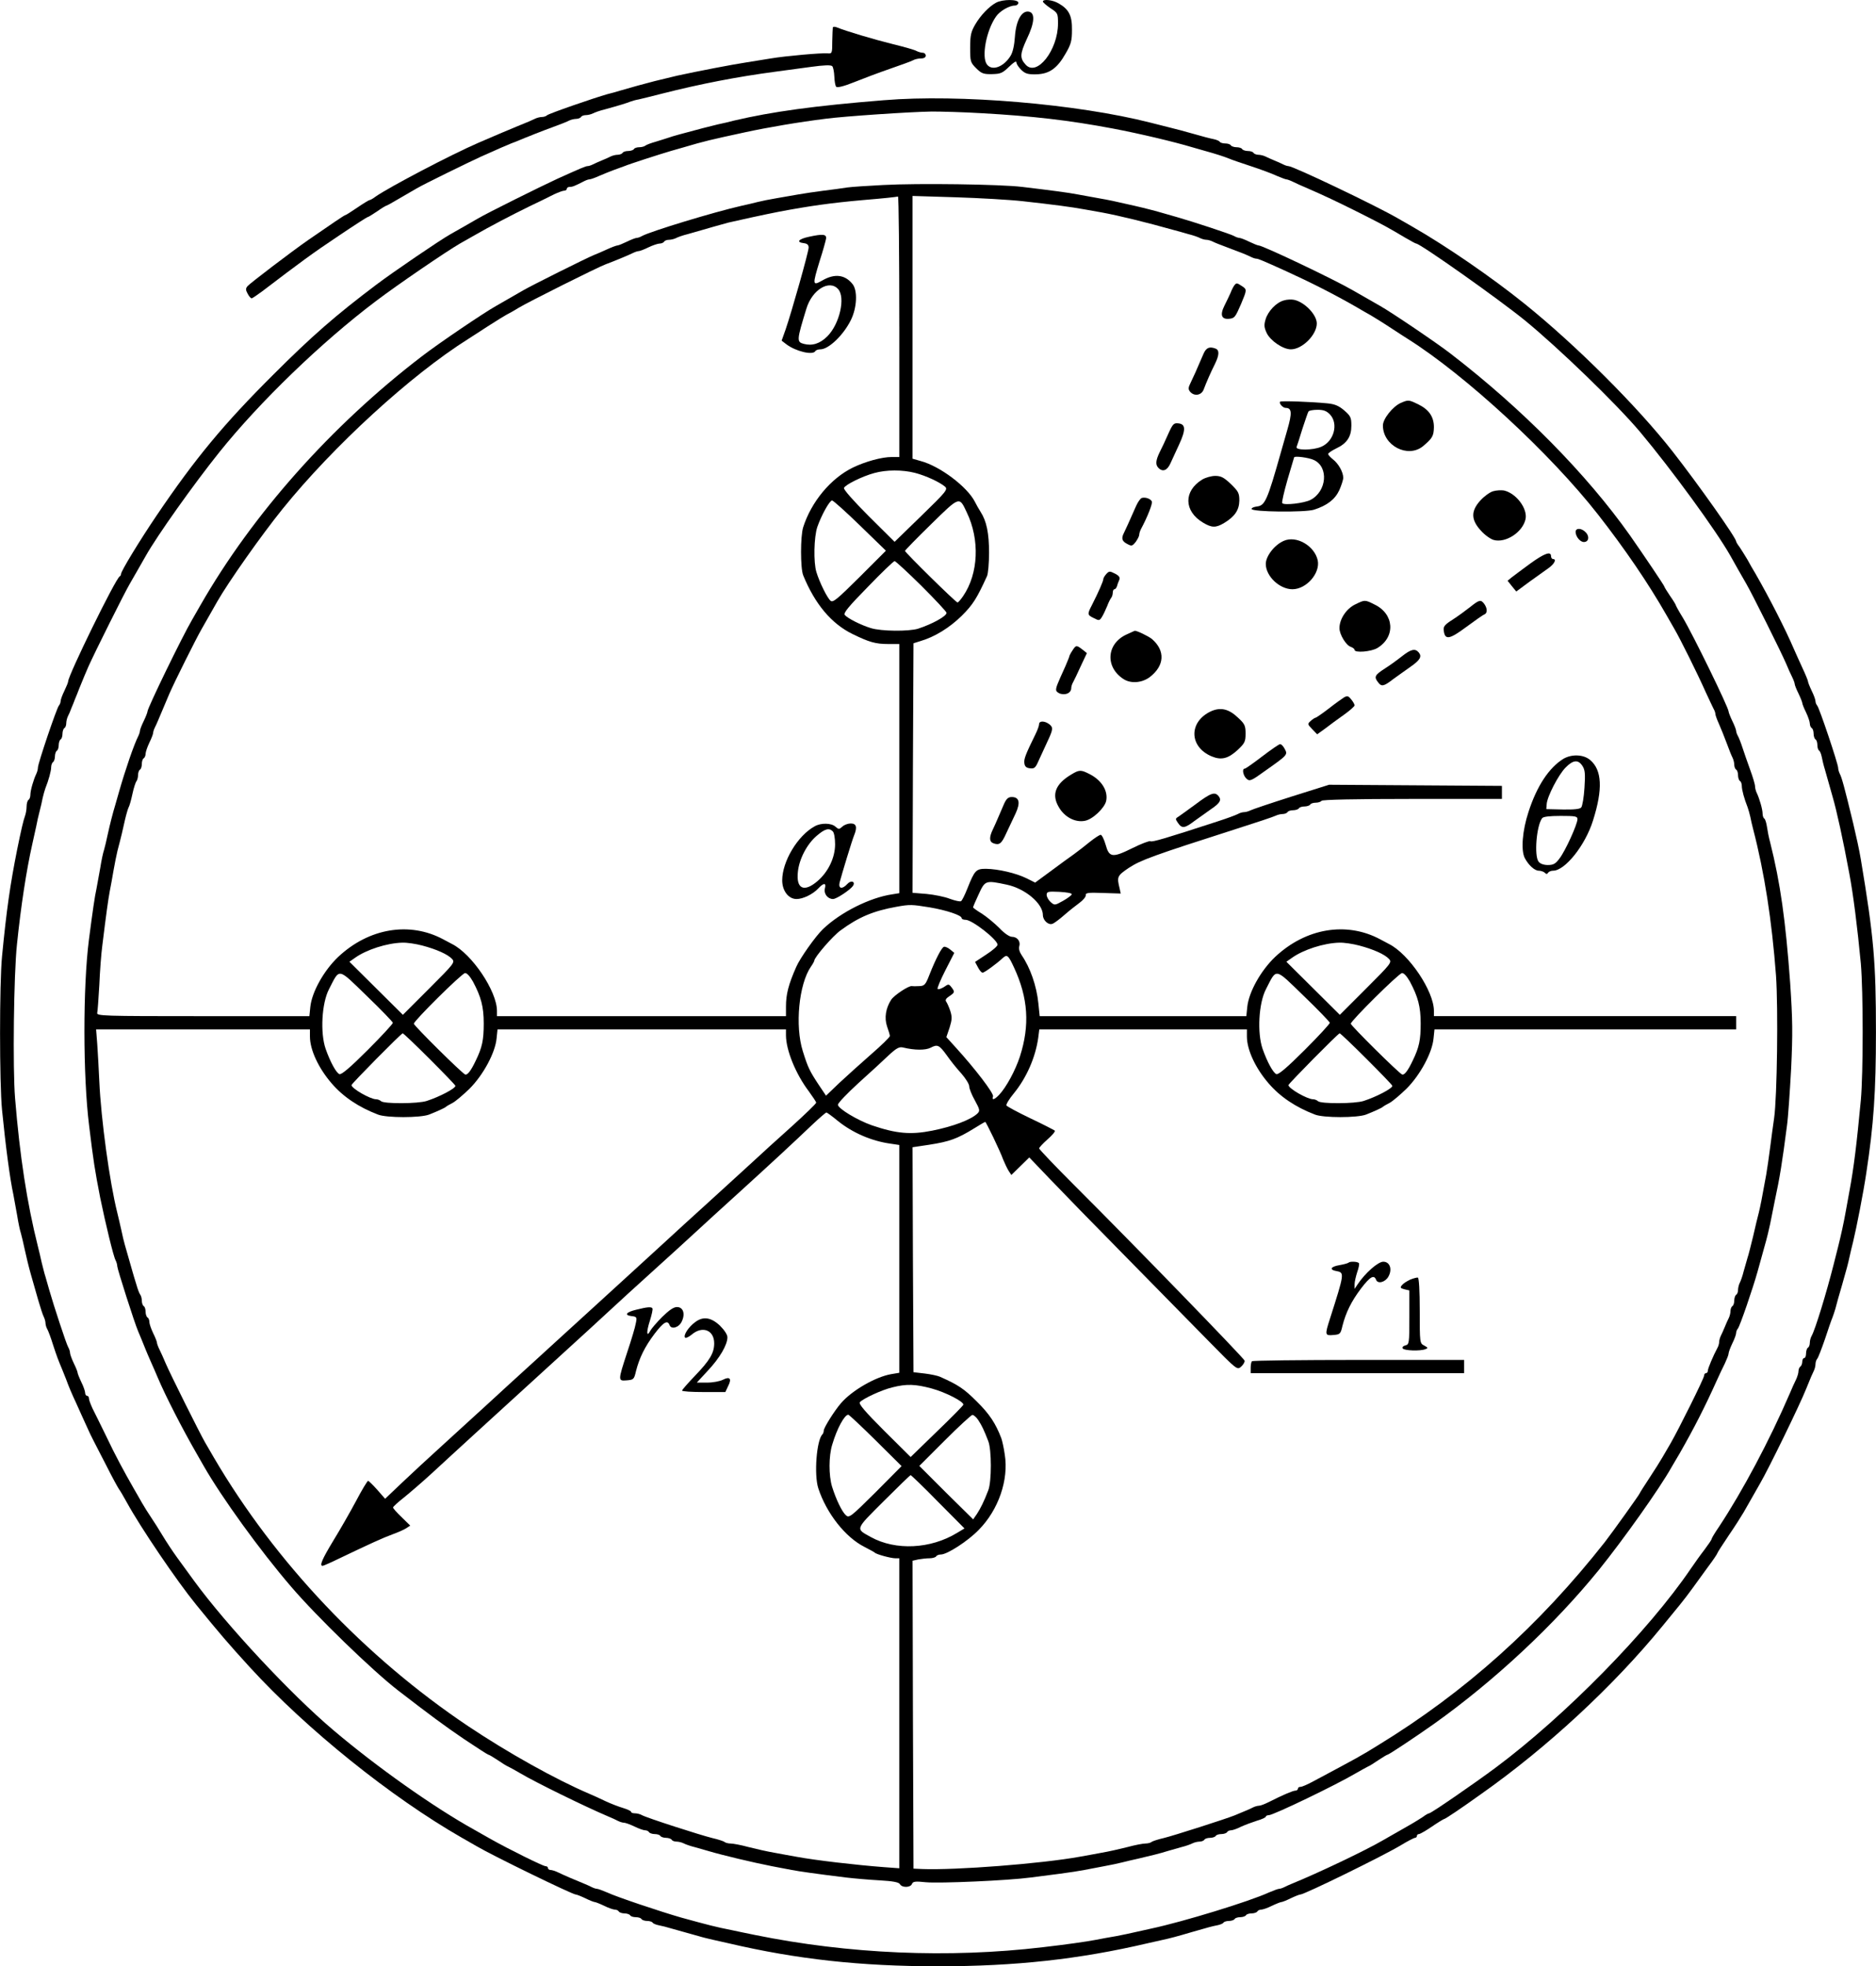 <?xml version="1.0" standalone="no"?>
<!DOCTYPE svg PUBLIC "-//W3C//DTD SVG 20010904//EN"
 "http://www.w3.org/TR/2001/REC-SVG-20010904/DTD/svg10.dtd">
<svg version="1.0" xmlns="http://www.w3.org/2000/svg"
 width="993.11pt" height="1040.937pt" viewBox="0 0 993.11 1040.937"
 preserveAspectRatio="xMidYMid meet">
<g transform="translate(-110.922,1081.937) scale(0.1,-0.1)"
fill="#000000" stroke="none">
<g>
<path d="M6382 10805 c-37 -20 -82 -67 -110 -115 -22 -38 -27 -56 -27 -122 0
-74 1 -79 32 -110 28 -28 39 -32 84 -31 45 1 55 5 90 39 25 24 39 33 39 23 0
-9 12 -26 26 -40 21 -20 35 -24 80 -23 68 2 110 31 155 111 28 48 33 67 33
124 1 75 -16 109 -70 140 -31 19 -84 25 -84 10 0 -4 18 -20 40 -35 39 -25 40
-28 40 -81 0 -141 -113 -285 -172 -217 -31 34 -29 57 7 135 42 87 45 140 9
145 -37 5 -66 -48 -72 -132 -3 -45 -11 -83 -23 -102 -36 -59 -98 -82 -125 -46
-30 39 -4 180 48 254 20 29 70 58 100 58 10 0 18 7 18 15 0 19 -84 19 -118 0z"/>
</g>
<g>
<path d="M5518 10674 c-1 -5 -2 -38 -3 -74 0 -63 -1 -65 -25 -63 -30 3 -224
-14 -300 -27 -30 -5 -89 -14 -130 -21 -67 -10 -255 -46 -365 -70 -22 -5 -76
-18 -120 -29 -76 -20 -106 -28 -185 -51 -19 -6 -48 -14 -65 -18 -71 -20 -311
-103 -320 -112 -5 -5 -17 -9 -27 -9 -10 0 -26 -4 -36 -9 -16 -8 -37 -17 -94
-40 -28 -11 -126 -53 -205 -87 -150 -65 -473 -235 -545 -285 -14 -11 -29 -19
-33 -19 -3 0 -33 -18 -65 -40 -32 -22 -61 -40 -64 -40 -4 0 -72 -46 -192 -129
-91 -63 -311 -231 -324 -246 -11 -13 -11 -20 0 -40 7 -14 17 -25 21 -25 4 0
29 17 56 37 202 154 270 204 402 292 83 56 153 101 156 101 4 0 26 14 50 30
24 17 46 30 48 30 3 0 34 17 69 38 35 20 77 45 93 54 37 22 272 137 340 168
91 41 140 62 160 70 11 4 32 12 48 19 15 6 38 16 52 21 14 6 35 14 48 19 12 5
49 19 82 31 33 12 68 26 77 31 10 5 27 9 37 9 11 0 23 5 26 10 3 6 15 10 26
10 10 0 27 4 37 9 9 5 37 15 62 21 80 22 115 33 135 41 11 4 31 10 45 12 14 3
70 17 125 31 201 51 396 89 600 116 44 6 127 17 185 25 72 10 108 11 115 4 5
-5 10 -30 11 -55 1 -25 5 -49 10 -54 6 -6 42 3 94 24 47 19 132 51 190 71 58
20 113 40 122 45 10 6 29 10 43 10 16 0 25 6 25 15 0 8 -7 15 -15 15 -8 0 -23
4 -33 9 -9 6 -66 22 -127 37 -97 24 -246 68 -297 89 -10 4 -19 3 -20 -1z"/>
</g>
<g>
<path d="M5790 10289 c-373 -30 -594 -61 -795 -108 -22 -6 -60 -15 -85 -20
-25 -6 -61 -15 -80 -20 -117 -31 -158 -42 -180 -50 -14 -5 -45 -14 -70 -22
-25 -7 -49 -16 -55 -21 -5 -4 -19 -8 -31 -8 -13 0 -26 -4 -29 -10 -3 -5 -17
-10 -30 -10 -13 0 -27 -4 -30 -10 -3 -5 -15 -10 -26 -10 -10 0 -27 -4 -37 -9
-9 -5 -30 -14 -47 -21 -16 -7 -38 -16 -47 -21 -10 -5 -22 -9 -28 -9 -10 0 -36
-11 -160 -67 -89 -41 -371 -181 -420 -210 -51 -29 -93 -54 -147 -84 -58 -33
-299 -197 -392 -267 -215 -162 -340 -271 -546 -477 -261 -260 -412 -442 -617
-745 -88 -130 -188 -294 -188 -309 0 -5 -3 -11 -7 -13 -21 -9 -273 -524 -273
-556 0 -5 -9 -27 -20 -50 -11 -22 -20 -47 -20 -55 0 -7 -4 -17 -9 -23 -11 -11
-111 -306 -111 -328 0 -9 -4 -24 -9 -34 -14 -29 -31 -87 -31 -110 0 -11 -4
-24 -10 -27 -5 -3 -10 -19 -10 -35 0 -16 -4 -39 -9 -52 -8 -22 -19 -68 -41
-176 -37 -186 -56 -317 -80 -565 -14 -141 -14 -673 0 -814 19 -192 42 -366 60
-448 4 -22 13 -71 20 -110 6 -38 15 -81 20 -95 4 -14 13 -52 20 -85 7 -33 21
-91 32 -130 11 -38 29 -101 40 -140 11 -38 24 -78 29 -87 5 -10 9 -25 9 -33 0
-8 4 -23 10 -33 5 -9 19 -46 30 -82 21 -64 26 -77 49 -132 6 -16 15 -38 20
-50 15 -41 28 -72 55 -130 14 -32 38 -84 52 -115 14 -32 31 -67 37 -78 6 -11
37 -71 69 -134 31 -62 62 -118 67 -125 5 -6 24 -38 42 -71 73 -133 262 -412
366 -540 128 -157 170 -206 284 -331 301 -329 747 -688 1124 -904 17 -9 50
-29 75 -43 94 -55 510 -257 527 -257 5 0 28 -9 51 -20 22 -11 45 -20 50 -20 4
0 27 -9 50 -20 22 -11 48 -20 56 -20 8 0 18 -4 21 -10 3 -5 17 -10 30 -10 13
0 27 -5 30 -10 3 -6 17 -10 30 -10 13 0 27 -4 30 -10 3 -5 17 -10 30 -10 13 0
26 -4 29 -9 3 -5 18 -11 33 -14 16 -3 44 -10 63 -16 19 -5 53 -15 75 -21 22
-6 56 -16 75 -21 19 -6 53 -14 75 -19 22 -5 58 -13 80 -18 363 -85 700 -122
1110 -122 410 0 747 37 1110 122 22 5 58 13 80 18 37 8 72 17 153 41 93 27
109 31 135 36 15 3 30 9 33 14 3 5 16 9 29 9 13 0 27 5 30 10 3 6 17 10 30 10
13 0 27 5 30 10 3 6 17 10 30 10 13 0 27 5 30 10 3 6 13 10 21 10 8 0 34 9 56
20 23 11 46 20 50 20 5 0 28 9 50 20 23 11 46 20 51 20 21 0 442 206 534 262
35 21 67 38 73 38 5 0 10 5 10 10 0 6 5 10 11 10 5 0 37 18 69 40 32 22 62 40
65 40 5 0 82 51 195 132 348 245 700 571 959 888 33 41 76 93 94 115 18 22 47
60 65 85 18 25 55 76 82 113 28 37 50 70 50 73 0 3 27 45 60 94 33 48 69 105
80 124 34 60 56 99 86 151 45 77 211 417 245 503 22 55 32 78 40 94 5 10 9 26
9 36 0 10 4 22 9 28 5 5 23 52 41 104 17 52 35 104 40 115 4 11 11 31 15 45 7
27 20 75 36 128 25 87 31 110 39 147 5 22 13 58 19 80 18 74 55 263 70 365 39
255 51 430 51 745 0 372 -11 502 -80 915 -9 54 -23 116 -41 193 -45 186 -60
241 -70 259 -5 10 -9 24 -9 32 0 21 -100 319 -111 330 -5 6 -9 16 -9 23 0 8
-9 33 -20 55 -11 23 -20 46 -20 51 0 4 -13 36 -29 70 -16 34 -36 80 -46 102
-44 103 -130 271 -203 398 -12 20 -32 54 -43 75 -12 20 -30 49 -40 64 -11 14
-19 28 -19 31 0 19 -201 303 -337 477 -188 240 -513 564 -784 782 -174 140
-414 305 -594 408 -16 9 -50 29 -75 43 -115 67 -555 277 -580 277 -6 0 -18 4
-28 9 -9 5 -30 14 -47 21 -16 7 -38 16 -47 21 -10 5 -27 9 -37 9 -11 0 -23 5
-26 10 -3 6 -17 10 -30 10 -13 0 -27 5 -30 10 -3 6 -17 10 -30 10 -13 0 -27 5
-30 10 -3 6 -17 10 -30 10 -13 0 -26 4 -29 9 -3 5 -18 11 -33 14 -16 3 -62 15
-103 27 -41 12 -102 28 -135 36 -33 8 -76 19 -95 24 -388 99 -1013 152 -1410
119z m517 -69 c266 -15 460 -37 693 -81 143 -27 327 -71 420 -99 14 -4 45 -13
70 -20 54 -15 98 -29 125 -40 11 -5 63 -23 115 -40 52 -17 114 -40 137 -51 24
-10 47 -19 51 -19 5 0 22 -6 38 -14 16 -8 47 -22 69 -31 94 -41 158 -71 278
-131 133 -67 156 -80 245 -133 29 -17 55 -31 58 -31 21 0 433 -291 576 -407
176 -144 483 -440 610 -591 166 -198 401 -520 477 -654 28 -50 52 -93 84 -148
30 -51 186 -364 212 -425 9 -22 23 -53 31 -69 8 -16 14 -33 14 -38 0 -5 9 -28
20 -50 11 -23 20 -46 20 -50 0 -5 9 -28 20 -50 11 -23 20 -50 20 -59 0 -10 5
-21 10 -24 6 -3 10 -17 10 -30 0 -13 5 -27 10 -30 6 -3 10 -17 10 -30 0 -13 4
-26 9 -29 5 -3 11 -18 14 -33 3 -16 10 -46 17 -68 18 -64 30 -107 41 -145 21
-72 55 -226 88 -405 21 -111 43 -285 61 -476 13 -149 13 -581 0 -724 -22 -234
-37 -356 -60 -480 -5 -27 -14 -77 -20 -110 -11 -62 -25 -125 -40 -185 -5 -19
-16 -62 -24 -95 -38 -150 -97 -343 -116 -377 -6 -10 -10 -27 -10 -37 0 -11 -4
-23 -10 -26 -5 -3 -10 -17 -10 -31 0 -13 -4 -24 -10 -24 -5 0 -10 -9 -10 -19
0 -11 -5 -23 -10 -26 -5 -3 -10 -14 -10 -24 0 -10 -6 -31 -14 -47 -8 -16 -22
-47 -31 -69 -109 -253 -251 -519 -375 -707 -22 -32 -40 -62 -40 -66 0 -4 -17
-29 -38 -57 -21 -27 -53 -72 -72 -100 -225 -331 -665 -779 -1034 -1054 -113
-84 -341 -241 -351 -241 -4 0 -19 -8 -33 -19 -15 -10 -44 -28 -65 -40 -49 -28
-92 -53 -147 -84 -92 -54 -347 -175 -480 -229 -14 -6 -33 -14 -42 -19 -10 -5
-22 -9 -28 -9 -6 0 -29 -9 -53 -19 -104 -48 -454 -155 -622 -191 -33 -7 -73
-16 -90 -20 -16 -4 -59 -13 -95 -20 -36 -6 -85 -15 -110 -20 -52 -10 -159 -25
-280 -39 -500 -59 -1029 -36 -1525 65 -44 9 -98 20 -120 25 -87 17 -128 28
-270 67 -105 30 -344 110 -392 133 -24 10 -47 19 -53 19 -6 0 -18 4 -28 9 -9
5 -28 13 -42 19 -45 18 -105 44 -134 58 -16 8 -35 14 -43 14 -7 0 -13 5 -13
10 0 6 -6 10 -13 10 -13 0 -193 89 -289 143 -27 15 -67 38 -90 51 -214 119
-514 331 -744 526 -225 190 -566 556 -737 790 -26 36 -67 92 -91 125 -24 33
-58 85 -76 115 -18 30 -45 73 -60 95 -15 22 -37 57 -49 78 -11 20 -31 54 -43
75 -56 98 -98 176 -146 277 -30 61 -62 127 -73 148 -10 22 -19 45 -19 53 0 8
-4 14 -10 14 -5 0 -10 7 -10 15 0 9 -9 35 -20 57 -11 23 -20 46 -20 50 0 5 -9
28 -20 50 -11 23 -20 48 -20 55 0 7 -4 21 -10 31 -10 17 -77 221 -100 302 -7
25 -16 56 -20 70 -5 14 -13 48 -20 75 -6 28 -15 66 -20 85 -58 231 -96 479
-121 785 -13 156 -7 658 10 815 21 204 50 392 81 530 7 30 16 73 21 95 4 22
12 58 18 80 6 22 13 54 16 70 4 17 10 39 14 50 18 45 31 93 31 113 0 11 5 24
10 27 5 3 10 17 10 30 0 13 5 27 10 30 6 3 10 17 10 30 0 13 5 27 10 30 6 3
10 17 10 30 0 13 5 27 10 30 6 3 10 15 10 26 0 10 4 27 9 37 5 9 13 28 18 42
6 14 15 36 20 50 6 14 15 36 20 50 25 62 32 78 50 120 32 72 191 391 220 440
28 49 52 90 83 145 61 109 257 384 390 550 214 267 541 583 830 801 112 85
373 263 444 304 20 11 53 30 74 42 83 48 202 110 292 154 52 25 112 54 133 65
22 10 45 19 53 19 8 0 14 5 14 10 0 6 7 10 15 10 15 0 25 4 72 28 13 7 27 12
33 12 6 0 29 8 53 19 23 10 58 24 77 31 19 7 44 16 55 20 26 11 187 63 245 80
25 7 56 16 70 20 108 32 138 39 323 79 120 26 284 54 429 72 100 13 439 36
560 38 48 0 167 -3 265 -9z"/>
<g>
<path d="M5785 9840 c-82 -4 -168 -10 -190 -13 -22 -4 -78 -11 -125 -17 -47
-6 -107 -15 -135 -20 -27 -5 -79 -14 -115 -20 -36 -6 -81 -15 -100 -20 -19 -5
-57 -14 -85 -20 -146 -33 -481 -135 -527 -160 -10 -6 -23 -10 -28 -10 -6 0
-30 -9 -52 -20 -23 -11 -45 -20 -50 -20 -5 0 -30 -9 -56 -21 -26 -12 -56 -25
-67 -29 -42 -17 -332 -162 -375 -187 -49 -28 -91 -52 -146 -84 -66 -37 -305
-199 -393 -267 -478 -366 -895 -835 -1171 -1317 -9 -16 -29 -50 -43 -75 -54
-92 -237 -469 -237 -487 0 -5 -9 -28 -20 -51 -11 -22 -20 -46 -20 -52 0 -5 -4
-18 -9 -28 -23 -45 -69 -180 -101 -292 -7 -25 -16 -56 -20 -70 -14 -46 -29
-105 -41 -160 -6 -30 -15 -66 -19 -80 -5 -14 -14 -56 -20 -95 -7 -38 -16 -88
-20 -110 -9 -40 -20 -116 -40 -270 -32 -249 -32 -721 1 -985 23 -189 30 -234
59 -383 28 -136 70 -310 81 -329 5 -10 9 -24 9 -32 0 -14 92 -302 110 -343 10
-24 24 -57 39 -95 5 -13 18 -43 29 -68 11 -25 28 -63 37 -85 42 -99 130 -270
203 -397 12 -21 30 -53 40 -70 95 -166 297 -446 462 -638 134 -157 432 -446
567 -550 166 -128 245 -187 350 -258 67 -45 125 -82 128 -82 4 0 25 -13 48
-28 23 -16 49 -32 57 -35 8 -4 38 -20 65 -36 75 -45 340 -175 460 -226 22 -9
48 -21 57 -26 10 -5 24 -9 31 -9 7 0 32 -9 55 -20 22 -11 48 -20 56 -20 8 0
18 -4 21 -10 3 -5 17 -10 30 -10 13 0 27 -4 30 -10 3 -5 17 -10 30 -10 13 0
27 -5 30 -10 3 -6 15 -10 26 -10 10 0 27 -4 37 -9 9 -5 37 -15 62 -21 25 -7
56 -16 70 -20 70 -21 233 -60 335 -80 33 -6 80 -15 105 -20 43 -8 118 -19 288
-40 42 -5 122 -12 177 -15 72 -4 102 -10 108 -20 11 -20 56 -19 64 1 5 13 17
15 73 9 72 -7 438 9 555 25 39 5 108 14 155 20 47 6 105 15 130 20 25 5 72 14
105 20 33 6 76 15 95 20 19 5 58 14 85 20 56 13 118 28 155 40 14 4 45 13 70
20 25 6 53 16 62 21 10 5 27 9 37 9 11 0 23 5 26 10 3 6 17 10 30 10 13 0 27
5 30 10 3 6 17 10 30 10 13 0 27 5 30 10 3 6 13 10 21 10 8 0 32 8 53 19 22
10 60 24 85 32 25 7 46 17 46 21 0 4 7 8 16 8 24 0 358 161 459 221 28 16 57
32 65 36 8 3 34 19 57 35 23 15 44 28 47 28 7 0 147 93 246 163 320 228 636
523 873 815 129 160 322 431 386 546 12 20 31 53 43 73 77 135 133 245 195
383 14 30 33 72 44 93 10 22 19 44 19 51 0 7 9 31 20 54 11 22 20 47 20 55 0
7 4 17 9 23 10 10 80 214 105 304 8 30 25 89 36 130 12 41 25 95 30 120 5 25
16 79 24 120 27 125 40 206 65 400 6 41 15 176 22 300 9 190 8 260 -5 455 -24
330 -52 531 -106 745 -7 25 -14 62 -17 83 -3 20 -9 40 -14 43 -5 3 -9 15 -9
26 0 23 -17 81 -31 110 -5 10 -9 26 -9 35 0 10 -12 50 -26 88 -14 39 -32 90
-40 115 -8 25 -19 53 -24 62 -6 10 -10 23 -10 28 0 6 -9 30 -20 52 -11 23 -20
46 -20 51 0 20 -187 404 -242 496 -21 34 -38 65 -38 68 0 2 -13 24 -30 48 -16
24 -30 46 -30 49 0 5 -110 168 -182 271 -229 324 -569 669 -948 961 -69 54
-316 221 -375 254 -54 31 -96 55 -145 83 -98 57 -476 237 -498 237 -5 0 -27 9
-50 20 -22 11 -46 20 -52 20 -5 0 -18 4 -28 10 -17 10 -221 77 -302 100 -25 7
-56 16 -70 20 -37 11 -98 27 -155 40 -110 25 -132 30 -190 40 -33 6 -82 15
-110 20 -51 10 -145 22 -295 40 -116 14 -551 20 -735 10z m85 -750 l0 -690
-40 0 c-53 0 -140 -24 -206 -56 -117 -57 -220 -181 -263 -316 -15 -48 -15
-216 0 -254 62 -152 149 -256 261 -311 88 -43 122 -53 189 -53 l59 0 0 -660 0
-659 -37 -6 c-118 -17 -274 -95 -367 -184 -38 -36 -122 -154 -142 -201 -41
-93 -54 -144 -54 -209 l0 -51 -765 0 -765 0 0 28 c0 104 -132 301 -238 354
-15 8 -36 19 -47 25 -178 95 -393 59 -555 -93 -77 -73 -140 -187 -148 -265
l-5 -49 -564 0 c-533 0 -564 1 -559 18 2 9 7 76 11 147 3 72 10 166 16 210 21
171 31 242 39 285 5 25 14 74 20 110 6 36 16 83 21 105 21 79 28 111 40 165 7
30 16 60 19 65 4 6 13 37 20 70 7 33 17 64 22 69 4 6 8 20 8 32 0 13 5 26 10
29 6 3 10 17 10 30 0 13 4 27 10 30 5 3 10 14 10 24 0 9 9 36 20 59 11 22 20
46 20 52 0 5 4 18 9 28 5 9 13 28 19 42 13 31 35 83 57 135 27 63 143 295 172
345 30 52 54 95 83 146 59 103 232 349 345 489 268 332 679 709 983 900 9 6
55 35 102 66 47 30 92 58 100 62 8 4 38 20 65 37 49 30 421 216 460 230 46 17
123 49 147 61 10 5 23 9 28 9 6 0 30 9 52 20 23 11 50 20 59 20 10 0 21 5 24
10 3 6 15 10 26 10 10 0 27 4 37 9 9 5 37 15 62 21 25 7 56 16 70 20 27 8 97
28 145 41 37 9 202 45 270 58 159 30 272 46 440 61 120 10 173 16 188 19 4 0
7 -309 7 -689z m655 664 c162 -18 254 -30 325 -43 30 -5 71 -13 90 -16 93 -17
235 -52 385 -94 17 -4 50 -14 75 -21 25 -6 53 -16 62 -21 10 -5 25 -9 33 -9 8
0 23 -4 33 -9 9 -5 44 -19 77 -31 70 -26 103 -39 127 -51 10 -5 22 -9 28 -9
10 0 38 -12 155 -65 134 -61 260 -125 378 -193 20 -12 53 -31 73 -42 20 -12
69 -42 108 -68 39 -26 79 -51 88 -57 305 -192 755 -607 1008 -931 142 -182
264 -361 360 -529 9 -16 29 -50 43 -75 31 -53 122 -236 166 -335 18 -38 36
-78 41 -87 6 -10 10 -22 10 -28 0 -6 8 -29 19 -53 10 -23 29 -69 41 -102 12
-33 26 -68 31 -77 5 -10 9 -27 9 -37 0 -11 5 -23 10 -26 6 -3 10 -17 10 -30 0
-13 5 -27 10 -30 6 -3 10 -16 10 -27 0 -20 13 -68 31 -113 4 -11 10 -33 14
-50 3 -16 10 -46 15 -65 60 -231 99 -484 121 -775 12 -173 6 -643 -10 -755 -5
-36 -15 -105 -21 -155 -6 -49 -16 -115 -21 -145 -23 -128 -31 -167 -39 -200
-5 -19 -19 -75 -30 -125 -12 -49 -25 -101 -30 -115 -4 -14 -13 -45 -20 -70 -6
-25 -16 -53 -21 -62 -5 -10 -9 -27 -9 -37 0 -11 -4 -23 -10 -26 -5 -3 -10 -17
-10 -30 0 -13 -4 -27 -10 -30 -5 -3 -10 -15 -10 -26 0 -10 -4 -27 -9 -37 -5
-9 -14 -30 -21 -47 -7 -16 -16 -38 -21 -47 -5 -10 -9 -25 -9 -33 0 -8 -4 -23
-10 -33 -21 -39 -50 -107 -50 -119 0 -7 -4 -13 -10 -13 -5 0 -10 -6 -10 -14 0
-13 -133 -281 -178 -359 -12 -20 -31 -53 -42 -72 -11 -19 -42 -69 -70 -111
-27 -41 -50 -77 -50 -79 0 -5 -144 -206 -185 -259 -348 -442 -738 -793 -1201
-1076 -90 -56 -107 -65 -343 -191 -29 -16 -59 -29 -67 -29 -8 0 -14 -4 -14
-10 0 -5 -6 -10 -13 -10 -13 0 -67 -23 -140 -60 -22 -11 -45 -20 -53 -20 -8 0
-22 -4 -32 -9 -15 -8 -39 -18 -97 -42 -47 -19 -325 -108 -375 -120 -30 -7 -59
-16 -65 -21 -5 -4 -19 -8 -32 -8 -13 0 -56 -8 -96 -19 -39 -10 -101 -24 -137
-30 -36 -7 -87 -16 -115 -21 -204 -37 -657 -72 -835 -65 l-45 2 -3 815 -2 815
31 7 c17 3 44 6 60 6 15 0 31 5 34 10 3 6 15 10 25 10 33 0 143 71 200 130
105 106 160 266 138 400 -5 36 -14 74 -18 85 -30 79 -63 129 -130 195 -67 67
-98 88 -195 131 -11 5 -47 13 -80 17 l-60 7 -3 595 -2 596 87 13 c110 17 150
32 241 88 29 18 54 33 57 33 4 0 77 -150 95 -200 8 -19 20 -45 28 -58 l15 -23
48 47 47 46 108 -113 c60 -63 241 -249 404 -414 162 -165 361 -367 442 -450
146 -149 147 -149 168 -130 11 10 19 24 18 31 -3 13 -598 626 -900 927 -103
103 -188 192 -188 197 0 4 20 26 45 48 24 21 42 42 38 46 -4 3 -61 33 -129 65
-67 32 -124 63 -127 68 -3 5 14 34 39 64 67 82 114 189 129 292 l6 47 550 0
549 0 0 -38 c0 -70 45 -167 115 -248 61 -71 143 -126 245 -165 45 -18 224 -18
271 0 43 17 83 35 89 41 3 3 18 12 34 20 16 8 57 43 91 76 72 72 136 190 143
266 l5 48 798 0 799 0 0 35 0 35 -800 0 -800 0 0 28 c0 104 -132 301 -238 354
-15 8 -36 19 -47 25 -178 95 -393 59 -555 -93 -77 -73 -140 -187 -148 -265
l-5 -49 -547 0 -547 0 -7 68 c-9 91 -43 189 -88 254 -12 18 -17 36 -13 48 8
26 -11 50 -39 50 -13 0 -41 19 -66 46 -25 25 -66 59 -92 76 -27 16 -48 32 -48
34 0 2 13 33 30 69 34 74 36 75 149 51 98 -21 191 -100 191 -161 0 -28 30 -55
51 -46 9 3 37 24 62 46 25 22 62 51 81 65 19 14 34 32 33 40 -2 13 13 15 92
12 l93 -3 -6 28 c-15 61 -13 66 49 108 62 41 131 66 565 205 107 34 203 66
212 71 10 5 27 9 37 9 11 0 23 5 26 10 3 6 17 10 30 10 13 0 27 5 30 10 3 6
17 10 30 10 13 0 27 5 30 10 3 6 17 10 30 10 13 0 27 5 30 10 4 6 175 10 481
10 l474 0 0 35 0 34 -457 3 -458 3 -200 -63 c-110 -35 -208 -68 -217 -73 -10
-5 -25 -9 -33 -9 -8 0 -23 -4 -33 -10 -9 -5 -57 -23 -107 -39 -276 -90 -347
-111 -356 -105 -5 3 -48 -13 -94 -36 -107 -53 -124 -51 -143 18 -8 28 -20 52
-26 52 -6 0 -32 -17 -57 -37 -26 -21 -64 -51 -85 -66 -22 -15 -76 -55 -122
-89 l-83 -61 -46 23 c-55 27 -149 49 -214 50 -53 0 -60 -7 -99 -105 -13 -33
-28 -63 -33 -66 -5 -4 -31 2 -59 12 -27 11 -83 22 -124 26 l-74 6 2 661 3 660
35 11 c77 22 157 72 221 135 59 59 79 91 133 209 6 12 11 69 11 125 0 102 -13
167 -45 216 -9 14 -22 37 -30 53 -40 79 -185 189 -288 216 l-42 12 0 696 0
695 228 -7 c125 -4 286 -13 357 -21z m-572 -1438 c58 -15 131 -49 159 -73 16
-14 7 -26 -125 -154 l-142 -138 -137 136 c-80 80 -134 141 -131 149 6 17 97
62 160 79 64 18 150 18 216 1z m274 -209 c70 -145 62 -324 -19 -443 -13 -19
-26 -34 -30 -34 -9 0 -278 265 -278 273 0 3 62 67 138 141 153 150 149 148
189 63z m-565 -70 l137 -133 -139 -139 c-119 -118 -141 -137 -154 -126 -17 14
-58 96 -75 152 -16 52 -13 186 5 239 22 63 65 140 78 140 6 0 73 -60 148 -133z
m325 -319 c73 -73 133 -137 133 -143 0 -18 -77 -60 -151 -84 -49 -15 -194 -14
-249 3 -53 16 -124 52 -139 70 -8 10 21 45 122 148 72 75 136 136 142 137 5 0
69 -59 142 -131z m796 -1633 c-1 -5 -22 -21 -47 -35 -43 -24 -44 -24 -65 -6
-12 11 -21 28 -21 38 0 17 7 19 68 16 38 -2 66 -7 65 -13z m-753 -69 c89 -15
170 -42 170 -57 0 -5 9 -9 21 -9 34 0 169 -105 169 -132 0 -7 -27 -31 -60 -52
l-59 -39 15 -28 c8 -16 19 -29 25 -29 9 0 74 47 107 78 22 20 29 15 59 -50 75
-161 85 -306 31 -473 -24 -73 -72 -162 -110 -202 -25 -26 -40 -30 -32 -8 6 15
-95 147 -199 261 l-48 53 17 50 c13 42 14 56 4 88 -7 21 -17 43 -22 50 -6 8
-1 17 16 28 30 20 31 23 12 48 -14 18 -16 18 -40 1 -15 -9 -30 -14 -33 -10 -4
3 15 48 41 99 l47 92 -22 18 c-12 10 -27 16 -33 14 -12 -4 -43 -63 -77 -149
-20 -52 -26 -58 -53 -59 -17 -1 -35 -1 -40 0 -16 3 -93 -48 -109 -72 -29 -45
-37 -96 -22 -141 8 -22 15 -46 15 -51 0 -6 -44 -49 -97 -95 -54 -47 -130 -116
-170 -153 l-71 -68 -39 58 c-48 73 -57 91 -84 178 -42 133 -21 354 43 447 10
14 18 29 18 32 0 17 97 130 139 160 95 70 173 103 296 125 72 13 81 12 175 -3z
m-2686 -202 c76 -20 136 -47 158 -71 17 -18 11 -25 -121 -157 l-139 -139 -142
141 -141 140 30 21 c60 43 169 78 250 80 24 1 71 -6 105 -15z m4960 0 c76 -20
136 -47 158 -71 17 -18 11 -25 -121 -157 l-139 -139 -142 141 -141 140 30 21
c60 43 169 78 250 80 24 1 71 -6 105 -15z m-5115 -409 c0 -6 -59 -70 -133
-144 -92 -92 -139 -132 -150 -128 -17 7 -48 63 -73 134 -29 84 -21 241 18 316
58 113 44 115 199 -35 76 -73 138 -138 139 -143z m4960 0 c0 -6 -59 -70 -133
-144 -92 -92 -139 -132 -150 -128 -17 7 -48 63 -73 134 -29 84 -21 241 18 316
58 113 44 115 199 -35 76 -73 138 -138 139 -143z m-4536 218 c43 -81 57 -133
57 -222 0 -87 -8 -126 -42 -196 -25 -53 -44 -78 -56 -74 -17 6 -272 259 -272
269 0 15 253 266 271 268 10 1 26 -17 42 -45z m4960 0 c43 -81 57 -133 57
-222 0 -87 -8 -126 -42 -196 -25 -53 -44 -78 -56 -74 -17 6 -272 259 -272 269
0 15 253 266 271 268 10 1 26 -17 42 -45z m-5823 -291 c0 -70 45 -167 115
-248 61 -71 143 -126 245 -165 45 -18 224 -18 271 0 43 17 83 35 89 41 3 3 18
12 34 20 16 8 57 43 91 76 72 72 136 190 143 266 l5 48 763 0 764 0 0 -31 c0
-79 52 -206 121 -297 21 -29 39 -56 39 -60 0 -5 -59 -62 -132 -128 -73 -65
-166 -150 -208 -189 -42 -38 -145 -133 -230 -210 -85 -77 -188 -171 -230 -210
-42 -38 -147 -135 -235 -215 -87 -80 -191 -174 -230 -210 -39 -36 -143 -130
-230 -210 -88 -80 -193 -176 -235 -215 -42 -38 -146 -133 -230 -210 -85 -77
-192 -176 -238 -220 l-84 -80 -42 48 c-23 26 -45 47 -48 47 -4 0 -33 -48 -64
-107 -32 -60 -86 -154 -121 -211 -58 -96 -74 -132 -56 -132 4 0 43 17 88 39
163 78 231 109 280 127 28 10 60 24 73 32 l23 15 -45 44 c-25 24 -46 47 -46
52 0 4 26 28 58 53 31 25 96 81 143 124 47 44 157 144 244 224 88 80 191 174
230 210 39 36 143 130 230 210 88 80 196 179 240 220 44 41 148 136 230 210
82 74 184 167 225 205 42 39 145 133 230 210 165 150 284 260 391 362 37 35
70 63 73 63 3 0 31 -20 61 -45 77 -62 177 -106 278 -120 l47 -7 0 -603 0 -603
-42 -7 c-83 -14 -208 -86 -266 -153 -35 -40 -92 -131 -92 -146 0 -7 -3 -16 -7
-20 -31 -30 -45 -213 -22 -285 43 -132 143 -260 245 -311 27 -14 51 -27 54
-30 8 -9 85 -30 109 -30 l21 0 0 -821 0 -820 -82 6 c-145 11 -361 36 -463 55
-27 5 -79 14 -115 21 -36 6 -98 20 -137 30 -40 11 -83 19 -96 19 -13 0 -27 4
-32 8 -6 5 -35 14 -65 21 -65 16 -347 107 -372 121 -10 6 -27 10 -38 10 -11 0
-20 3 -20 8 0 4 -19 13 -42 20 -24 7 -65 23 -93 36 -27 13 -68 32 -90 41 -177
76 -426 215 -637 356 -547 367 -1022 868 -1347 1423 -13 23 -34 59 -47 81 -27
47 -184 361 -209 420 -9 22 -23 53 -31 69 -8 16 -14 33 -14 38 0 5 -9 28 -20
50 -11 23 -20 50 -20 59 0 10 -4 21 -10 24 -5 3 -10 17 -10 30 0 13 -4 27 -10
30 -5 3 -10 16 -10 29 0 12 -4 26 -8 31 -5 6 -14 30 -21 55 -8 25 -17 56 -21
70 -4 14 -13 45 -20 70 -7 25 -16 56 -20 70 -4 14 -13 50 -19 80 -7 30 -16 71
-21 90 -40 159 -86 493 -95 695 -3 66 -8 155 -11 198 l-6 77 566 0 566 0 0
-38z m633 -118 c75 -75 137 -139 137 -143 0 -14 -84 -58 -152 -80 -46 -15
-227 -16 -242 -1 -5 5 -17 10 -26 10 -30 0 -130 57 -130 75 0 7 261 272 271
274 3 1 67 -60 142 -135z m4960 0 c75 -75 137 -139 137 -143 0 -14 -84 -58
-152 -80 -46 -15 -227 -16 -242 -1 -5 5 -17 10 -26 10 -30 0 -130 57 -130 75
0 7 261 272 271 274 3 1 67 -60 142 -135z m-2222 19 c18 -26 52 -69 76 -95 24
-27 43 -58 43 -69 0 -12 13 -45 30 -75 26 -48 28 -55 14 -69 -34 -33 -129 -69
-239 -91 -115 -23 -191 -16 -320 28 -77 27 -180 89 -180 109 0 9 49 60 109
115 60 54 132 120 160 147 41 38 56 46 76 41 62 -15 119 -15 146 -1 36 19 45
15 85 -40z m-80 -1764 c74 -20 171 -70 168 -86 -1 -5 -64 -69 -141 -143 l-138
-134 -140 139 c-101 101 -136 142 -129 151 16 19 117 66 173 79 75 19 121 17
207 -6z m-296 -275 l137 -136 -138 -139 c-132 -131 -140 -137 -157 -121 -21
19 -52 84 -73 151 -18 59 -18 163 1 223 25 85 65 158 85 158 4 0 69 -61 145
-136z m542 109 c20 -30 32 -56 54 -113 18 -46 18 -214 0 -260 -23 -60 -40 -94
-60 -125 l-20 -29 -143 141 -142 142 134 134 c74 74 140 135 147 136 6 0 20
-11 30 -26z m-212 -434 l140 -141 -40 -24 c-140 -85 -324 -94 -455 -22 -83 46
-86 37 67 190 76 76 140 138 143 138 3 0 69 -63 145 -141z"/>
<g>
<path d="M5392 9566 c-56 -12 -70 -29 -27 -34 17 -2 25 -9 25 -23 0 -23 -90
-341 -122 -434 l-21 -59 26 -20 c50 -37 138 -58 152 -36 3 6 16 10 27 10 44 0
123 76 162 156 32 65 36 156 8 190 -40 50 -95 56 -159 19 -53 -30 -54 -26 -14
105 17 52 31 104 33 115 4 25 -16 27 -90 11z m154 -277 c40 -44 8 -185 -57
-250 -39 -39 -80 -52 -125 -40 -38 10 -37 20 14 186 30 100 121 156 168 104z"/>
</g>
<g>
<path d="M5422 6445 c-90 -49 -172 -186 -172 -286 0 -55 33 -99 76 -99 34 0
86 25 115 56 29 31 43 31 35 0 -7 -28 15 -56 43 -56 19 0 93 50 106 70 14 23
-11 31 -30 10 -27 -30 -49 -26 -41 8 11 42 66 224 77 250 17 42 12 62 -18 62
-14 0 -35 -7 -45 -17 -17 -15 -19 -15 -36 0 -22 20 -77 21 -110 2z m96 -27 c7
-7 12 -37 12 -68 0 -71 -36 -146 -93 -195 -71 -61 -114 -42 -104 49 7 68 48
147 100 191 43 37 65 43 85 23z"/>
</g>
<g>
<path d="M7643 9308 c-5 -7 -14 -24 -19 -38 -6 -14 -21 -45 -33 -69 -25 -50
-15 -74 27 -69 27 3 31 9 61 78 31 74 32 77 6 94 -29 19 -30 19 -42 4z"/>
</g>
<g>
<path d="M7906 9229 c-41 -11 -84 -57 -97 -100 -9 -30 -8 -43 6 -73 20 -41 86
-86 128 -86 60 0 137 77 137 137 0 46 -64 113 -120 125 -14 3 -38 2 -54 -3z"/>
</g>
<g>
<path d="M7481 8948 c-40 -94 -55 -126 -69 -155 -13 -26 -13 -34 -3 -47 22
-26 60 -20 72 11 15 40 38 92 60 136 23 47 24 73 3 81 -32 12 -49 5 -63 -26z"/>
</g>
<g>
<path d="M7886 8693 c-8 -8 14 -33 29 -33 33 0 35 -26 9 -116 -14 -49 -29
-102 -34 -119 -72 -255 -84 -282 -127 -287 -16 -2 -28 -7 -28 -13 0 -16 282
-19 330 -4 69 22 111 54 134 103 11 25 21 55 21 66 0 30 -25 75 -55 98 -14 11
-25 24 -25 28 1 5 19 18 42 29 58 27 81 63 81 121 0 43 -4 51 -37 80 -29 25
-50 34 -89 38 -92 9 -245 14 -251 9z m264 -68 c46 -49 21 -143 -47 -171 -43
-19 -137 -19 -130 -1 3 7 17 51 31 97 15 45 29 87 32 91 3 5 24 9 48 9 32 0
48 -6 66 -25z m-85 -241 c79 -37 68 -166 -18 -211 -35 -18 -142 -30 -150 -17
-3 5 10 61 28 124 19 63 34 116 35 118 1 9 78 -1 105 -14z"/>
</g>
<g>
<path d="M8524 8686 c-42 -19 -94 -84 -94 -119 0 -107 132 -175 212 -110 50
42 57 54 58 101 0 55 -26 93 -83 121 -50 24 -52 25 -93 7z"/>
</g>
<g>
<path d="M7294 8523 c-14 -32 -34 -75 -45 -96 -22 -45 -24 -68 -7 -85 23 -23
47 -13 64 26 9 20 30 65 46 100 35 76 34 106 -4 110 -25 3 -30 -2 -54 -55z"/>
</g>
<g>
<path d="M7474 8281 c-100 -61 -98 -167 3 -228 47 -28 68 -29 113 -2 56 34 79
68 80 118 0 40 -5 49 -45 88 -37 35 -52 43 -83 43 -20 0 -51 -9 -68 -19z"/>
</g>
<g>
<path d="M9014 8219 c-18 -5 -48 -27 -68 -49 -51 -56 -50 -102 2 -159 20 -23
51 -45 68 -50 64 -18 154 41 169 110 12 56 -50 138 -115 152 -14 2 -39 1 -56
-4z"/>
</g>
<g>
<path d="M7153 8183 c-7 -3 -20 -21 -29 -41 -35 -80 -57 -128 -65 -144 -15
-29 -10 -44 17 -58 24 -13 27 -12 45 10 10 14 19 31 19 38 0 7 4 20 9 30 35
65 62 135 58 146 -6 15 -35 25 -54 19z"/>
</g>
<g>
<path d="M9450 8003 c1 -25 24 -53 44 -53 25 0 31 28 11 50 -23 25 -55 26 -55
3z"/>
</g>
<g>
<path d="M7905 7956 c-49 -21 -95 -81 -95 -122 0 -65 73 -134 141 -134 74 0
148 85 134 153 -17 77 -113 133 -180 103z"/>
</g>
<g>
<path d="M9210 7836 c-41 -30 -85 -63 -98 -73 l-22 -18 23 -29 23 -28 69 51
c39 28 85 61 102 73 31 22 44 48 23 48 -5 0 -10 7 -10 15 0 28 -35 15 -110
-39z"/>
</g>
<g>
<path d="M6966 7781 c-9 -10 -16 -22 -16 -27 0 -11 -26 -70 -60 -137 -26 -50
-25 -53 10 -70 27 -14 30 -14 43 7 7 11 19 37 27 56 7 19 17 39 22 45 4 5 8
17 8 27 0 10 4 18 9 18 5 0 11 8 14 18 2 9 8 24 12 33 4 12 -2 21 -24 32 -27
14 -31 13 -45 -2z"/>
</g>
<g>
<path d="M8282 7619 c-46 -23 -82 -77 -82 -125 0 -34 35 -91 60 -99 11 -4 20
-11 20 -16 0 -17 88 -10 121 10 97 59 89 180 -15 230 -52 26 -51 26 -104 0z"/>
</g>
<g>
<path d="M8892 7606 c-24 -19 -65 -49 -93 -67 -41 -26 -50 -36 -47 -57 6 -52
29 -49 119 18 46 34 90 65 97 67 16 7 15 33 -2 56 -18 23 -25 22 -74 -17z"/>
</g>
<g>
<path d="M7074 7461 c-107 -48 -116 -172 -18 -236 39 -26 99 -21 140 10 78 60
83 139 12 201 -18 15 -82 46 -92 44 -1 0 -19 -9 -42 -19z"/>
</g>
<g>
<path d="M6786 7375 c-9 -13 -16 -27 -16 -30 0 -3 -10 -27 -21 -53 -45 -99
-49 -110 -49 -125 0 -8 12 -18 26 -21 28 -7 54 7 54 30 0 8 4 22 10 32 5 9 24
48 41 86 l32 68 -24 19 c-31 24 -34 24 -53 -6z"/>
</g>
<g>
<path d="M8532 7346 c-24 -19 -65 -49 -92 -66 -53 -34 -58 -44 -36 -72 18 -25
30 -23 79 15 24 17 65 47 91 65 52 36 64 55 46 77 -19 23 -41 18 -88 -19z"/>
</g>
<g>
<path d="M8225 7128 c-11 -7 -48 -33 -82 -60 -34 -26 -66 -48 -69 -48 -4 0
-16 -8 -26 -17 -18 -16 -18 -17 8 -44 l26 -27 43 31 c23 18 67 50 98 72 31 22
57 45 57 50 0 6 -8 20 -18 32 -14 18 -20 20 -37 11z"/>
</g>
<g>
<path d="M7518 7053 c-117 -56 -114 -188 6 -238 51 -21 87 -12 138 35 37 35
41 44 41 86 0 41 -4 51 -40 84 -49 47 -93 57 -145 33z"/>
</g>
<g>
<path d="M6610 6986 c0 -8 -8 -31 -19 -53 -54 -110 -62 -132 -59 -154 2 -17
10 -25 30 -27 22 -3 29 3 43 35 10 21 30 66 46 100 34 72 35 81 12 99 -24 18
-53 18 -53 0z"/>
</g>
<g>
<path d="M7791 6815 c-47 -36 -88 -65 -93 -65 -15 0 -8 -37 10 -53 17 -15 23
-13 102 44 116 82 117 83 100 114 -7 14 -18 25 -24 25 -6 0 -49 -30 -95 -65z"/>
</g>
<g>
<path d="M9385 6802 c-76 -47 -140 -144 -184 -280 -33 -100 -41 -204 -20 -245
20 -38 52 -67 74 -67 11 0 26 -5 32 -11 8 -8 13 -8 17 0 4 6 16 11 27 11 63 0
170 134 211 265 53 167 48 268 -15 321 -35 30 -98 32 -142 6z m101 -37 c14
-21 16 -42 11 -116 -3 -50 -11 -96 -17 -104 -7 -9 -37 -12 -98 -11 l-87 2 2
26 c2 40 63 157 100 194 40 41 67 43 89 9z m-26 -282 c0 -27 -65 -170 -95
-208 -21 -29 -33 -35 -62 -35 -22 0 -41 7 -49 18 -24 31 -11 191 19 230 6 8
39 12 98 12 78 0 89 -2 89 -17z"/>
</g>
<g>
<path d="M6780 6719 c-84 -50 -105 -106 -66 -172 30 -53 87 -83 138 -73 41 7
104 67 113 105 11 53 -23 109 -87 142 -47 24 -55 24 -98 -2z"/>
</g>
<g>
<path d="M7439 6562 c-42 -31 -84 -61 -93 -67 -15 -9 -15 -12 -1 -32 21 -31
36 -29 87 10 24 17 63 45 87 62 49 33 58 49 41 70 -20 24 -41 17 -121 -43z"/>
</g>
<g>
<path d="M6425 6565 c-8 -19 -22 -52 -31 -72 -9 -21 -22 -51 -30 -67 -18 -38
-18 -62 2 -70 33 -13 45 -4 70 52 15 31 37 79 50 106 26 57 19 86 -21 86 -18
0 -28 -9 -40 -35z"/>
</g>
<g>
<path d="M8248 4135 c-3 -3 -24 -9 -47 -13 -49 -8 -57 -25 -15 -32 41 -8 40
-13 -37 -254 -27 -84 -26 -88 19 -84 35 3 38 5 48 49 18 70 46 128 98 197 48
63 69 75 80 46 9 -23 48 -13 65 17 22 39 8 79 -27 79 -28 0 -96 -60 -136 -120
l-16 -24 0 24 c0 14 7 43 14 65 8 22 12 43 9 47 -5 9 -47 11 -55 3z"/>
</g>
<g>
<path d="M8574 4045 c-17 -8 -36 -20 -43 -29 -11 -13 -9 -16 13 -22 l26 -6 0
-143 c0 -137 -1 -143 -21 -148 -12 -3 -18 -10 -14 -16 7 -12 93 -15 120 -4 15
5 14 8 -6 19 -24 12 -24 14 -24 185 0 106 -4 173 -10 175 -5 1 -24 -4 -41 -11z"/>
</g>
<g>
<path d="M7737 3613 c-4 -3 -7 -19 -7 -35 l0 -28 565 0 565 0 0 35 0 35 -558
0 c-307 0 -562 -3 -565 -7z"/>
</g>
<g>
<path d="M4478 3886 c-55 -13 -66 -29 -25 -34 27 -3 29 -6 22 -38 -3 -20 -24
-89 -46 -155 -49 -150 -49 -151 -1 -147 35 3 38 5 48 49 18 70 46 128 98 197
48 63 69 75 80 46 9 -24 49 -13 64 19 20 41 8 77 -25 77 -18 0 -41 -16 -78
-52 -29 -29 -57 -62 -63 -73 -20 -38 -22 -8 -3 51 10 32 17 62 14 67 -5 9 -26
8 -85 -7z"/>
</g>
<g>
<path d="M4789 3820 c-34 -25 -62 -67 -54 -81 4 -5 19 1 37 16 56 47 118 23
118 -47 0 -51 -23 -90 -101 -171 -38 -40 -69 -75 -69 -79 0 -5 51 -8 114 -8
l115 0 15 32 c20 39 9 52 -28 33 -16 -8 -53 -15 -83 -15 l-55 0 59 64 c62 66
103 136 103 176 0 14 -16 38 -40 62 -47 44 -89 50 -131 18z"/>
</g>
</g>
</g>
</g>
</svg>
